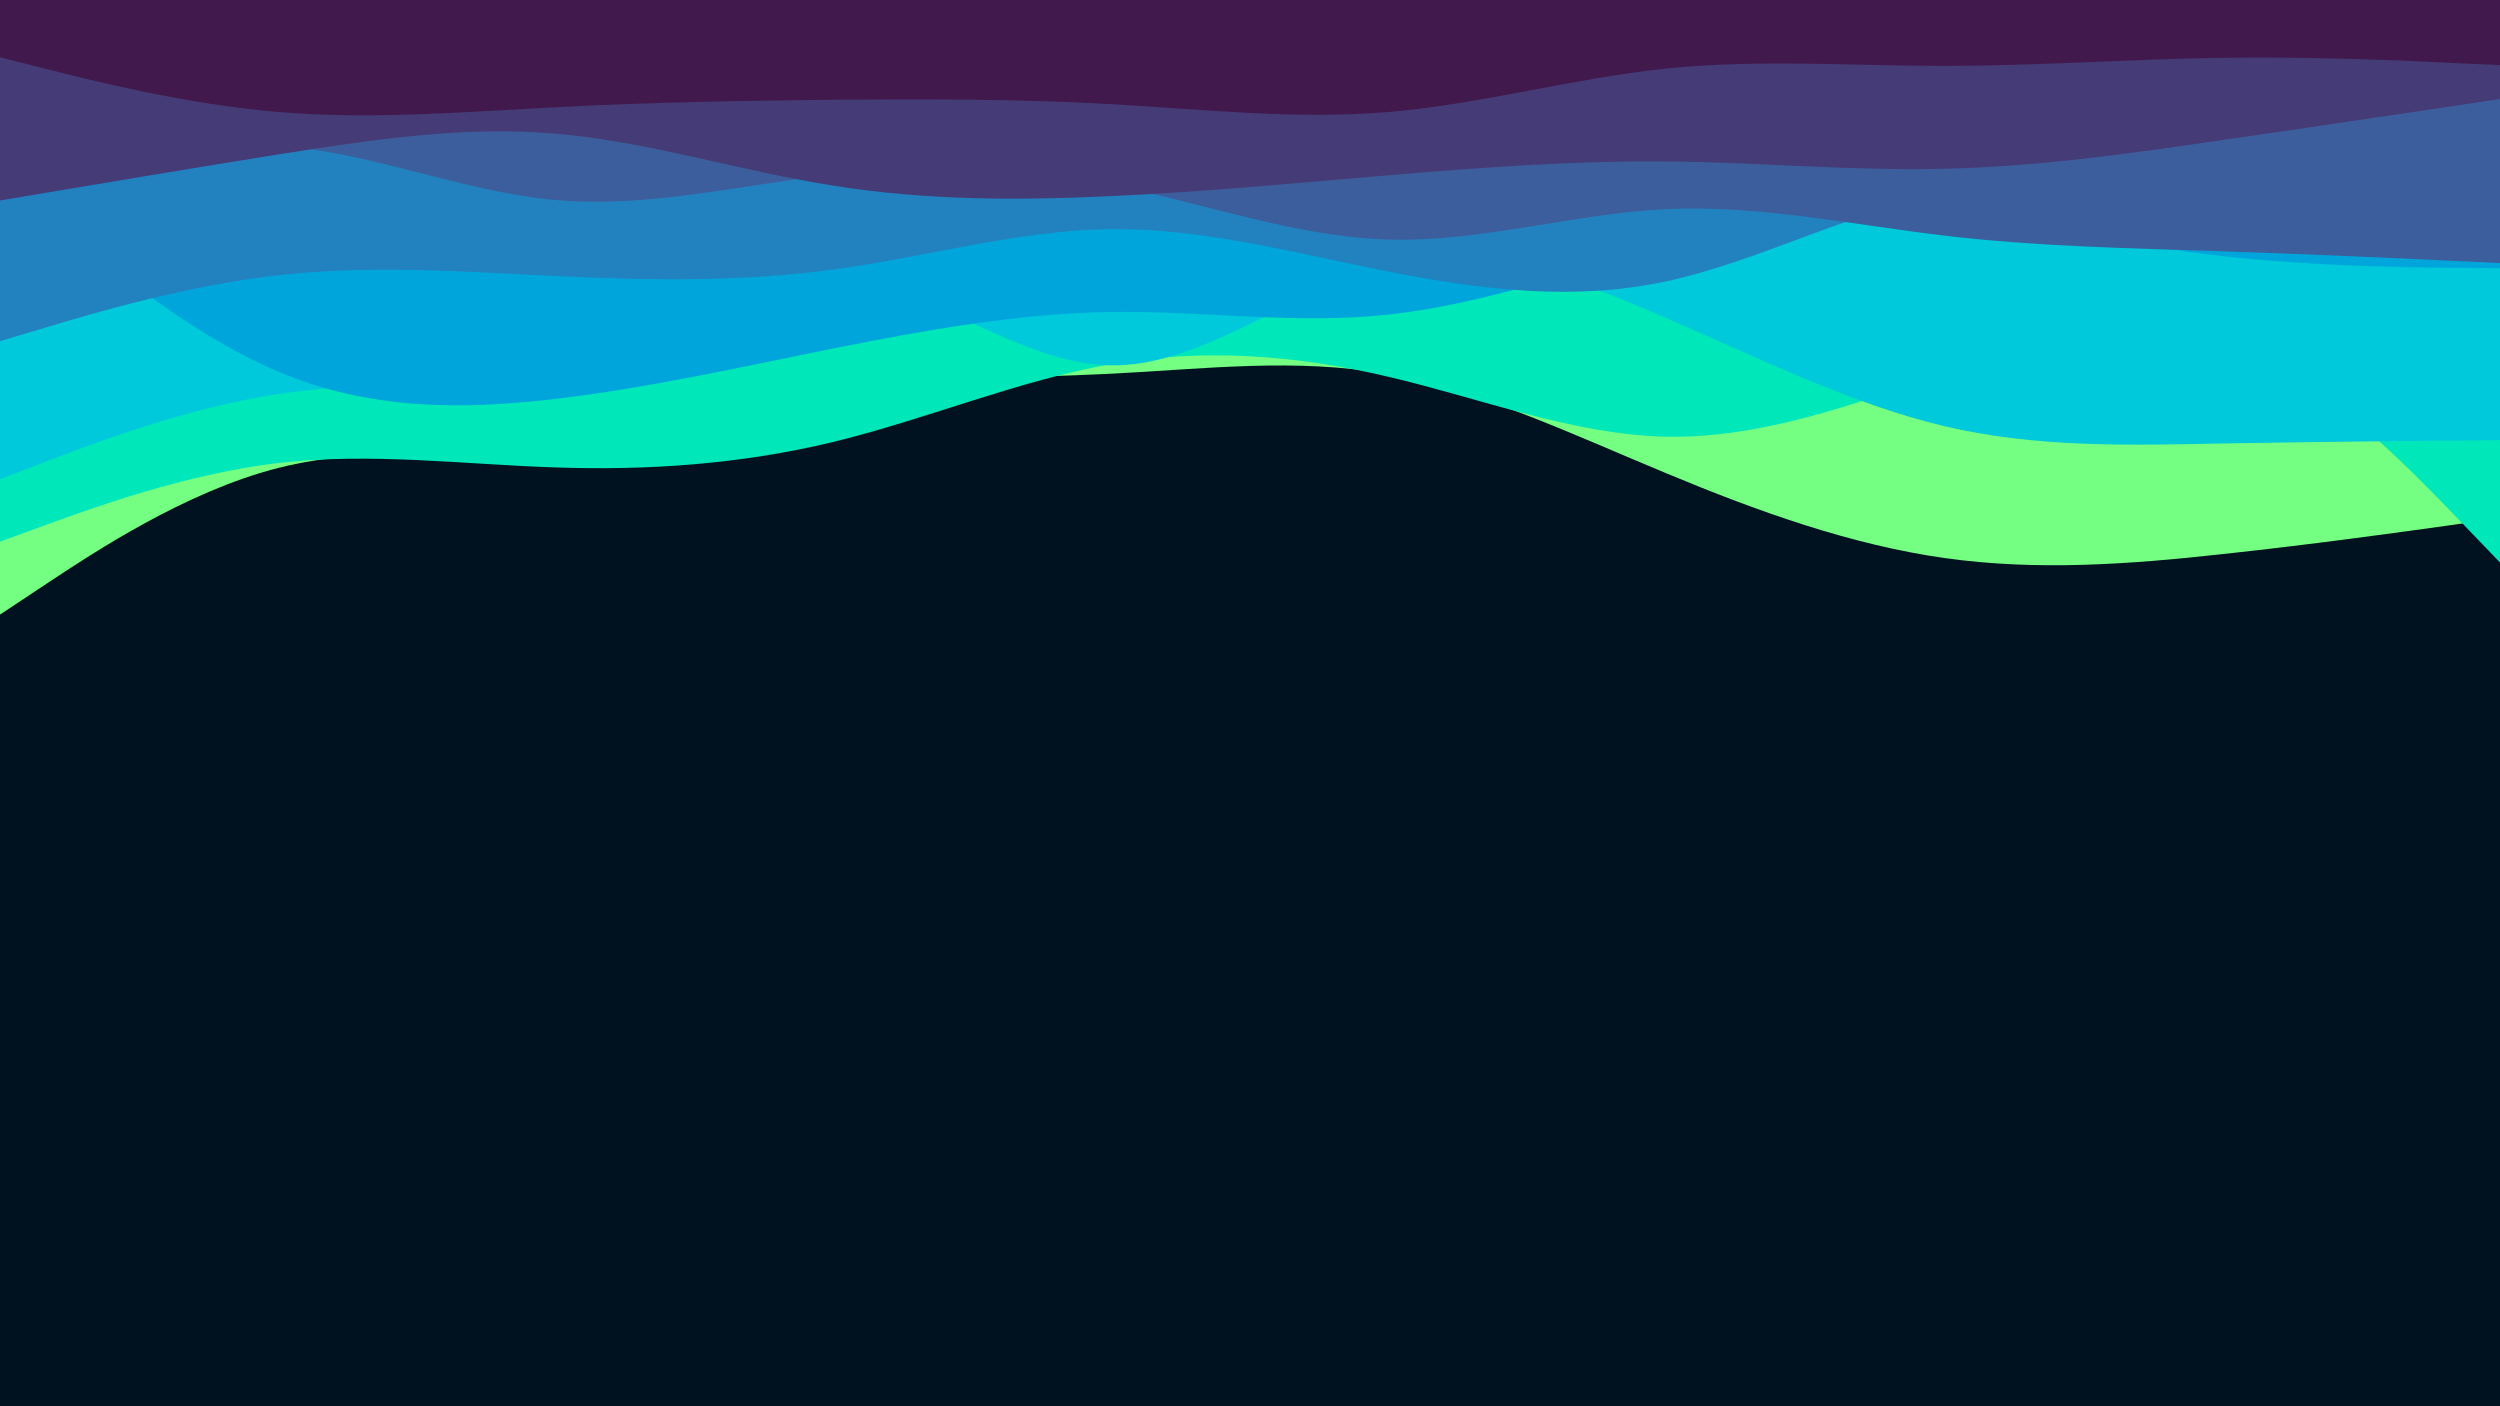 <svg id="visual" viewBox="0 0 960 540" width="960" height="540" xmlns="http://www.w3.org/2000/svg" xmlns:xlink="http://www.w3.org/1999/xlink" version="1.1"><rect x="0" y="0" width="960" height="540" fill="#001220"></rect><path d="M0 236L17.8 224.2C35.7 212.3 71.3 188.7 106.8 179.7C142.3 170.7 177.7 176.3 213.2 172.8C248.7 169.3 284.3 156.7 320 150.7C355.7 144.7 391.3 145.3 426.8 143.5C462.3 141.7 497.7 137.3 533.2 143.7C568.7 150 604.3 167 640 181.8C675.7 196.7 711.3 209.3 746.8 214.3C782.3 219.3 817.7 216.7 853.2 212.8C888.7 209 924.3 204 942.2 201.5L960 199L960 0L942.2 0C924.3 0 888.7 0 853.2 0C817.7 0 782.3 0 746.8 0C711.3 0 675.7 0 640 0C604.3 0 568.7 0 533.2 0C497.7 0 462.3 0 426.8 0C391.3 0 355.7 0 320 0C284.3 0 248.7 0 213.2 0C177.7 0 142.3 0 106.8 0C71.3 0 35.7 0 17.8 0L0 0Z" fill="#75ff82"></path><path d="M0 208L17.8 201.5C35.7 195 71.3 182 106.8 177.8C142.3 173.7 177.7 178.3 213.2 179.5C248.7 180.7 284.3 178.3 320 169.7C355.7 161 391.3 146 426.8 139.8C462.3 133.7 497.7 136.3 533.2 144.7C568.7 153 604.3 167 640 167.7C675.7 168.3 711.3 155.7 746.8 143C782.3 130.3 817.7 117.7 853.2 129.8C888.7 142 924.3 179 942.2 197.5L960 216L960 0L942.2 0C924.3 0 888.7 0 853.2 0C817.7 0 782.3 0 746.8 0C711.3 0 675.7 0 640 0C604.3 0 568.7 0 533.2 0C497.7 0 462.3 0 426.8 0C391.3 0 355.7 0 320 0C284.3 0 248.7 0 213.2 0C177.7 0 142.3 0 106.8 0C71.3 0 35.7 0 17.8 0L0 0Z" fill="#00e7b9"></path><path d="M0 184L17.8 177.2C35.7 170.3 71.3 156.7 106.8 151.3C142.3 146 177.7 149 213.2 138.2C248.7 127.3 284.3 102.7 320 105.8C355.7 109 391.3 140 426.8 140.3C462.3 140.7 497.7 110.3 533.2 101.8C568.7 93.3 604.3 106.7 640 122.2C675.7 137.7 711.3 155.3 746.8 163.7C782.3 172 817.7 171 853.2 170.3C888.7 169.7 924.3 169.3 942.2 169.2L960 169L960 0L942.2 0C924.3 0 888.7 0 853.2 0C817.7 0 782.3 0 746.8 0C711.3 0 675.7 0 640 0C604.3 0 568.7 0 533.2 0C497.7 0 462.3 0 426.8 0C391.3 0 355.7 0 320 0C284.3 0 248.7 0 213.2 0C177.7 0 142.3 0 106.8 0C71.3 0 35.7 0 17.8 0L0 0Z" fill="#00c9db"></path><path d="M0 67L17.8 82.2C35.7 97.3 71.3 127.7 106.8 142.7C142.3 157.7 177.7 157.3 213.2 153.2C248.7 149 284.3 141 320 133.8C355.7 126.7 391.3 120.3 426.8 119.8C462.3 119.3 497.7 124.7 533.2 120.8C568.7 117 604.3 104 640 95.5C675.7 87 711.3 83 746.8 84.8C782.3 86.7 817.7 94.3 853.2 98.3C888.7 102.3 924.3 102.7 942.2 102.8L960 103L960 0L942.2 0C924.3 0 888.7 0 853.2 0C817.7 0 782.3 0 746.8 0C711.3 0 675.7 0 640 0C604.3 0 568.7 0 533.2 0C497.7 0 462.3 0 426.8 0C391.3 0 355.7 0 320 0C284.3 0 248.7 0 213.2 0C177.7 0 142.3 0 106.8 0C71.3 0 35.7 0 17.8 0L0 0Z" fill="#00a6db"></path><path d="M0 131L17.8 125.7C35.7 120.3 71.3 109.7 106.8 105.7C142.3 101.7 177.7 104.3 213.2 106C248.7 107.7 284.3 108.3 320 103.5C355.7 98.7 391.3 88.3 426.8 88C462.3 87.7 497.7 97.3 533.2 104.3C568.7 111.3 604.3 115.7 640 108C675.7 100.3 711.3 80.7 746.8 75C782.3 69.3 817.7 77.7 853.2 81.7C888.7 85.7 924.3 85.3 942.2 85.2L960 85L960 0L942.2 0C924.3 0 888.7 0 853.2 0C817.7 0 782.3 0 746.8 0C711.3 0 675.7 0 640 0C604.3 0 568.7 0 533.2 0C497.7 0 462.3 0 426.8 0C391.3 0 355.7 0 320 0C284.3 0 248.7 0 213.2 0C177.7 0 142.3 0 106.8 0C71.3 0 35.7 0 17.8 0L0 0Z" fill="#2282c0"></path><path d="M0 75L17.8 69.7C35.7 64.3 71.3 53.7 106.8 56C142.3 58.3 177.7 73.7 213.2 76.8C248.7 80 284.3 71 320 67C355.7 63 391.3 64 426.8 71C462.3 78 497.7 91 533.2 92C568.7 93 604.3 82 640 80.3C675.7 78.7 711.3 86.3 746.8 90.5C782.3 94.7 817.7 95.3 853.2 96.5C888.7 97.7 924.3 99.3 942.2 100.2L960 101L960 0L942.2 0C924.3 0 888.7 0 853.2 0C817.7 0 782.3 0 746.8 0C711.3 0 675.7 0 640 0C604.3 0 568.7 0 533.2 0C497.7 0 462.3 0 426.8 0C391.3 0 355.7 0 320 0C284.3 0 248.7 0 213.2 0C177.7 0 142.3 0 106.8 0C71.3 0 35.7 0 17.8 0L0 0Z" fill="#3c5e9d"></path><path d="M0 77L17.8 74C35.7 71 71.3 65 106.8 59.3C142.3 53.7 177.7 48.3 213.2 51.3C248.7 54.3 284.3 65.7 320 71.3C355.7 77 391.3 77 426.8 75.3C462.3 73.7 497.7 70.3 533.2 67.3C568.7 64.3 604.3 61.7 640 62C675.7 62.3 711.3 65.7 746.8 64.8C782.3 64 817.7 59 853.2 53.8C888.7 48.7 924.3 43.3 942.2 40.7L960 38L960 0L942.2 0C924.3 0 888.7 0 853.2 0C817.7 0 782.3 0 746.8 0C711.3 0 675.7 0 640 0C604.3 0 568.7 0 533.2 0C497.7 0 462.3 0 426.8 0C391.3 0 355.7 0 320 0C284.3 0 248.7 0 213.2 0C177.7 0 142.3 0 106.8 0C71.3 0 35.7 0 17.8 0L0 0Z" fill="#453b76"></path><path d="M0 22L17.8 26.5C35.7 31 71.3 40 106.8 43C142.3 46 177.7 43 213.2 41.2C248.7 39.3 284.3 38.7 320 38.3C355.7 38 391.3 38 426.8 40C462.3 42 497.7 46 533.2 43C568.7 40 604.3 30 640 26.3C675.7 22.7 711.3 25.3 746.8 25.3C782.3 25.3 817.7 22.7 853.2 22.2C888.7 21.7 924.3 23.3 942.2 24.2L960 25L960 0L942.2 0C924.3 0 888.7 0 853.2 0C817.7 0 782.3 0 746.8 0C711.3 0 675.7 0 640 0C604.3 0 568.7 0 533.2 0C497.7 0 462.3 0 426.8 0C391.3 0 355.7 0 320 0C284.3 0 248.7 0 213.2 0C177.7 0 142.3 0 106.8 0C71.3 0 35.7 0 17.8 0L0 0Z" fill="#41194c"></path></svg>